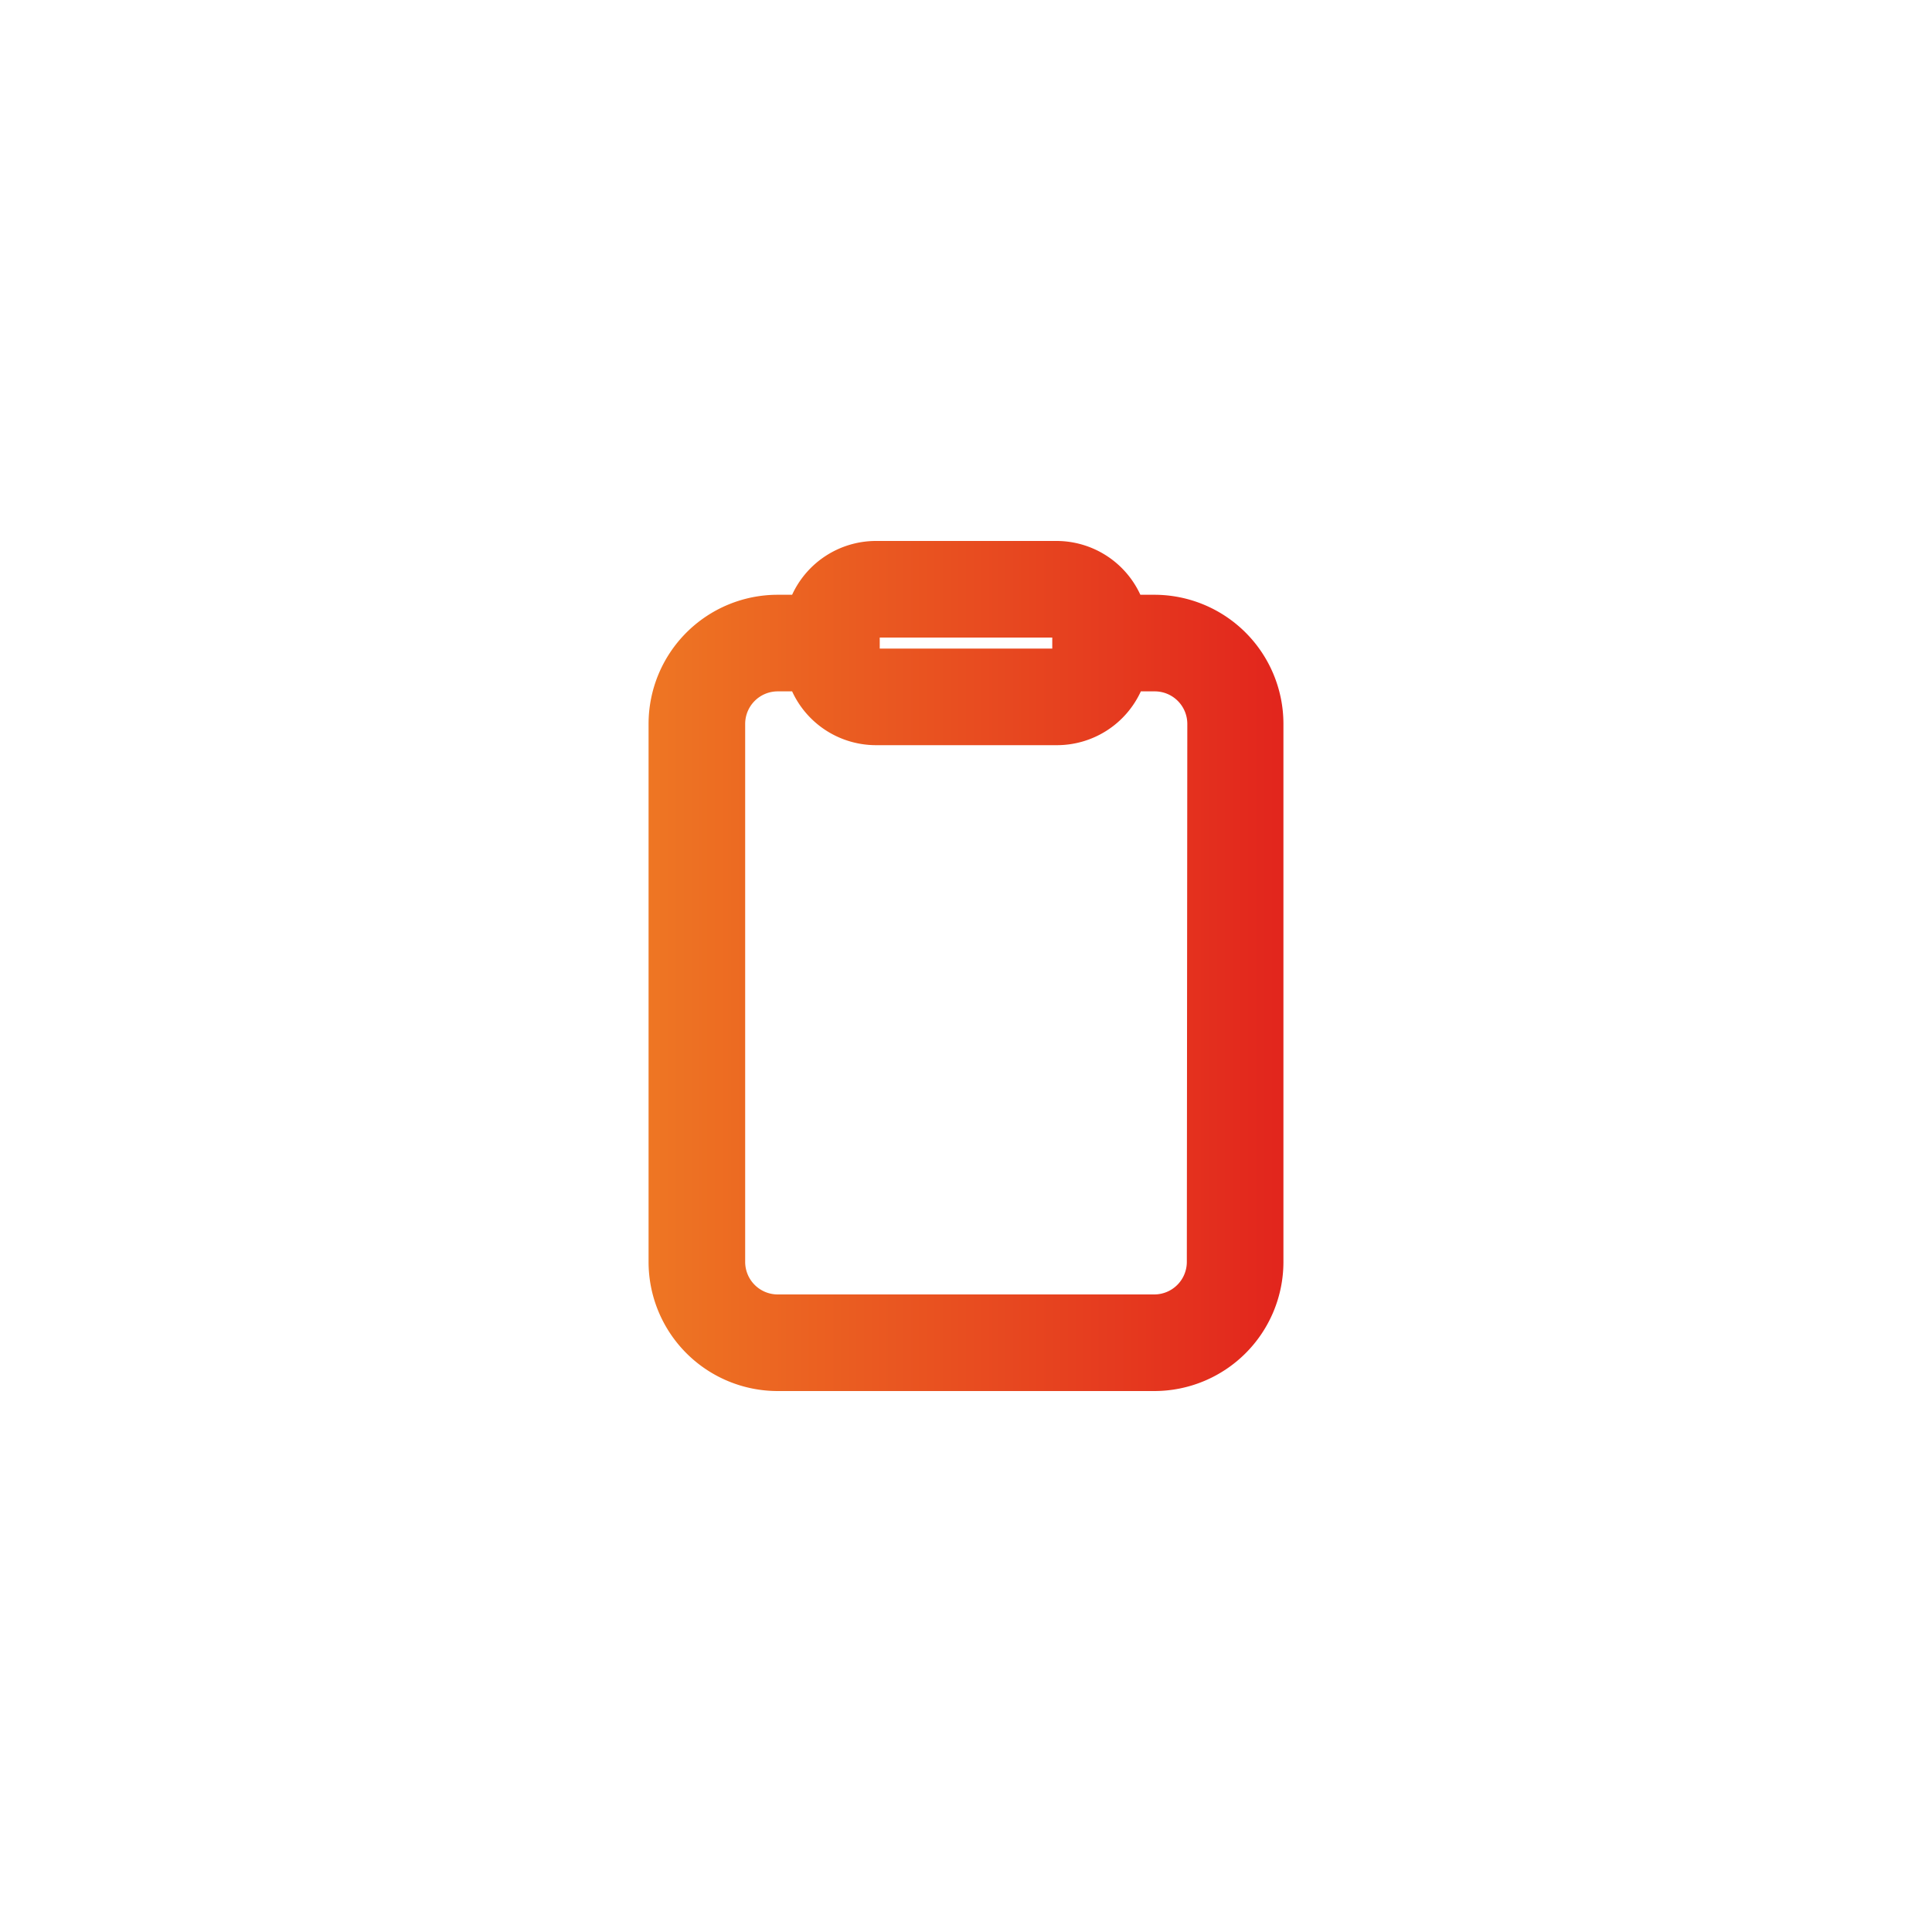<svg id="Layer_1" data-name="Layer 1" xmlns="http://www.w3.org/2000/svg" xmlns:xlink="http://www.w3.org/1999/xlink" viewBox="0 0 200 200"><defs><style>.cls-1{fill:url(#linear-gradient);}</style><linearGradient id="linear-gradient" x1="67.14" y1="100" x2="132.86" y2="100" gradientUnits="userSpaceOnUse"><stop offset="0" stop-color="#ee7623"/><stop offset="1" stop-color="#e2251d"/></linearGradient></defs><path class="cls-1" d="M119.5,61.57h-1.45A9.56,9.56,0,0,0,109.38,56H90.62A9.56,9.56,0,0,0,82,61.57H80.5A13.37,13.37,0,0,0,67.14,74.93v55.71A13.37,13.37,0,0,0,80.5,144h39a13.37,13.37,0,0,0,13.36-13.36V74.93A13.37,13.37,0,0,0,119.5,61.57ZM91.07,66h17.86v1.14H91.07Zm31.79,64.64A3.37,3.37,0,0,1,119.5,134h-39a3.37,3.37,0,0,1-3.36-3.36V74.93a3.37,3.37,0,0,1,3.36-3.36H82a9.56,9.56,0,0,0,8.67,5.57h18.76a9.56,9.56,0,0,0,8.67-5.57h1.45a3.37,3.37,0,0,1,3.36,3.36Z"/></svg>